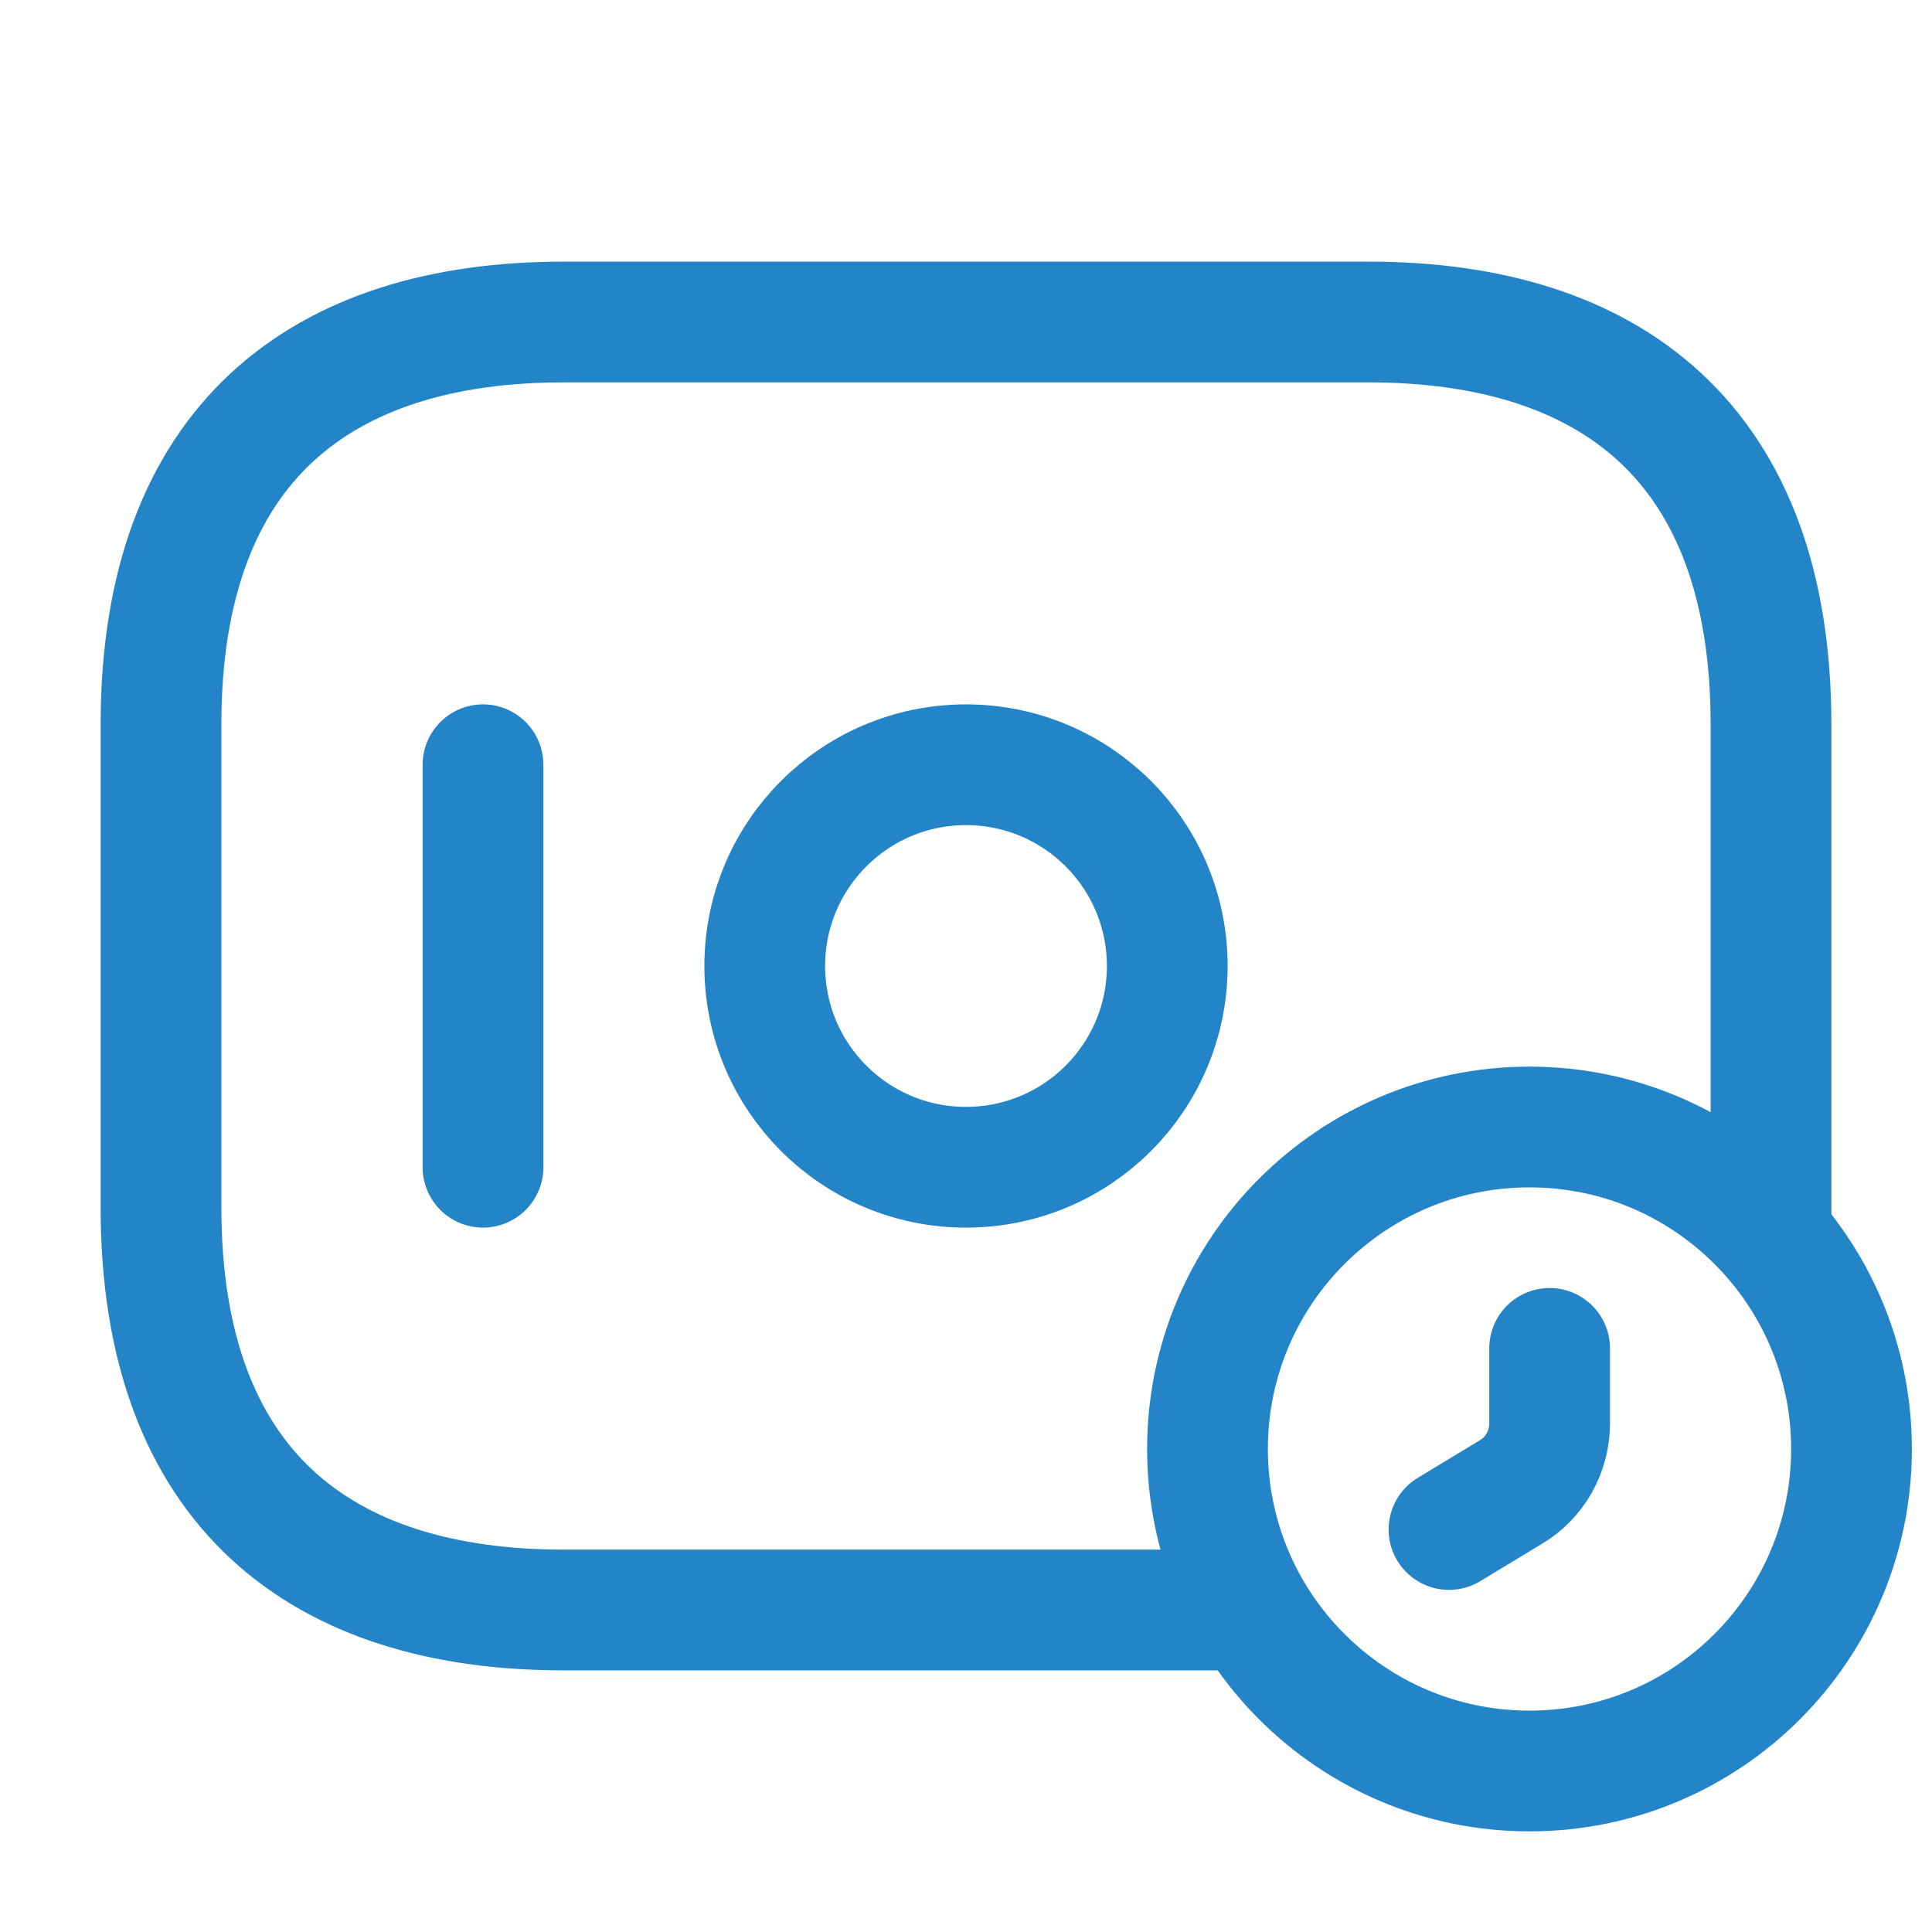 <svg width="24" height="24" viewBox="0 0 24 24" fill="none" xmlns="http://www.w3.org/2000/svg"><path d="M12 14.5C13.381 14.5 14.5 13.381 14.5 12C14.5 10.619 13.381 9.5 12 9.5C10.619 9.5 9.5 10.619 9.5 12C9.5 13.381 10.619 14.5 12 14.5Z" stroke="#2385C8" stroke-width="1.5" stroke-miterlimit="10" stroke-linecap="round" stroke-linejoin="round"/><path d="M6 9.5V14.5" stroke="#2385C8" stroke-width="1.5" stroke-miterlimit="10" stroke-linecap="round" stroke-linejoin="round"/><path d="M19 22C21.209 22 23 20.209 23 18C23 15.791 21.209 14 19 14C16.791 14 15 15.791 15 18C15 20.209 16.791 22 19 22Z" stroke="#2385C8" stroke-width="1.5" stroke-miterlimit="10" stroke-linecap="round" stroke-linejoin="round"/><path d="M19.25 16.75V17.68C19.25 18.03 19.07 18.36 18.76 18.54L18 19" stroke="#2385C8" stroke-width="1.5" stroke-miterlimit="10" stroke-linecap="round" stroke-linejoin="round"/><path d="M22 15.2V9C22 5.5 20 4 17 4H7C4 4 2 5.5 2 9V15C2 18.5 4 20 7 20H15.5" stroke="#2385C8" stroke-width="1.5" stroke-miterlimit="10" stroke-linecap="round" stroke-linejoin="round"/></svg>